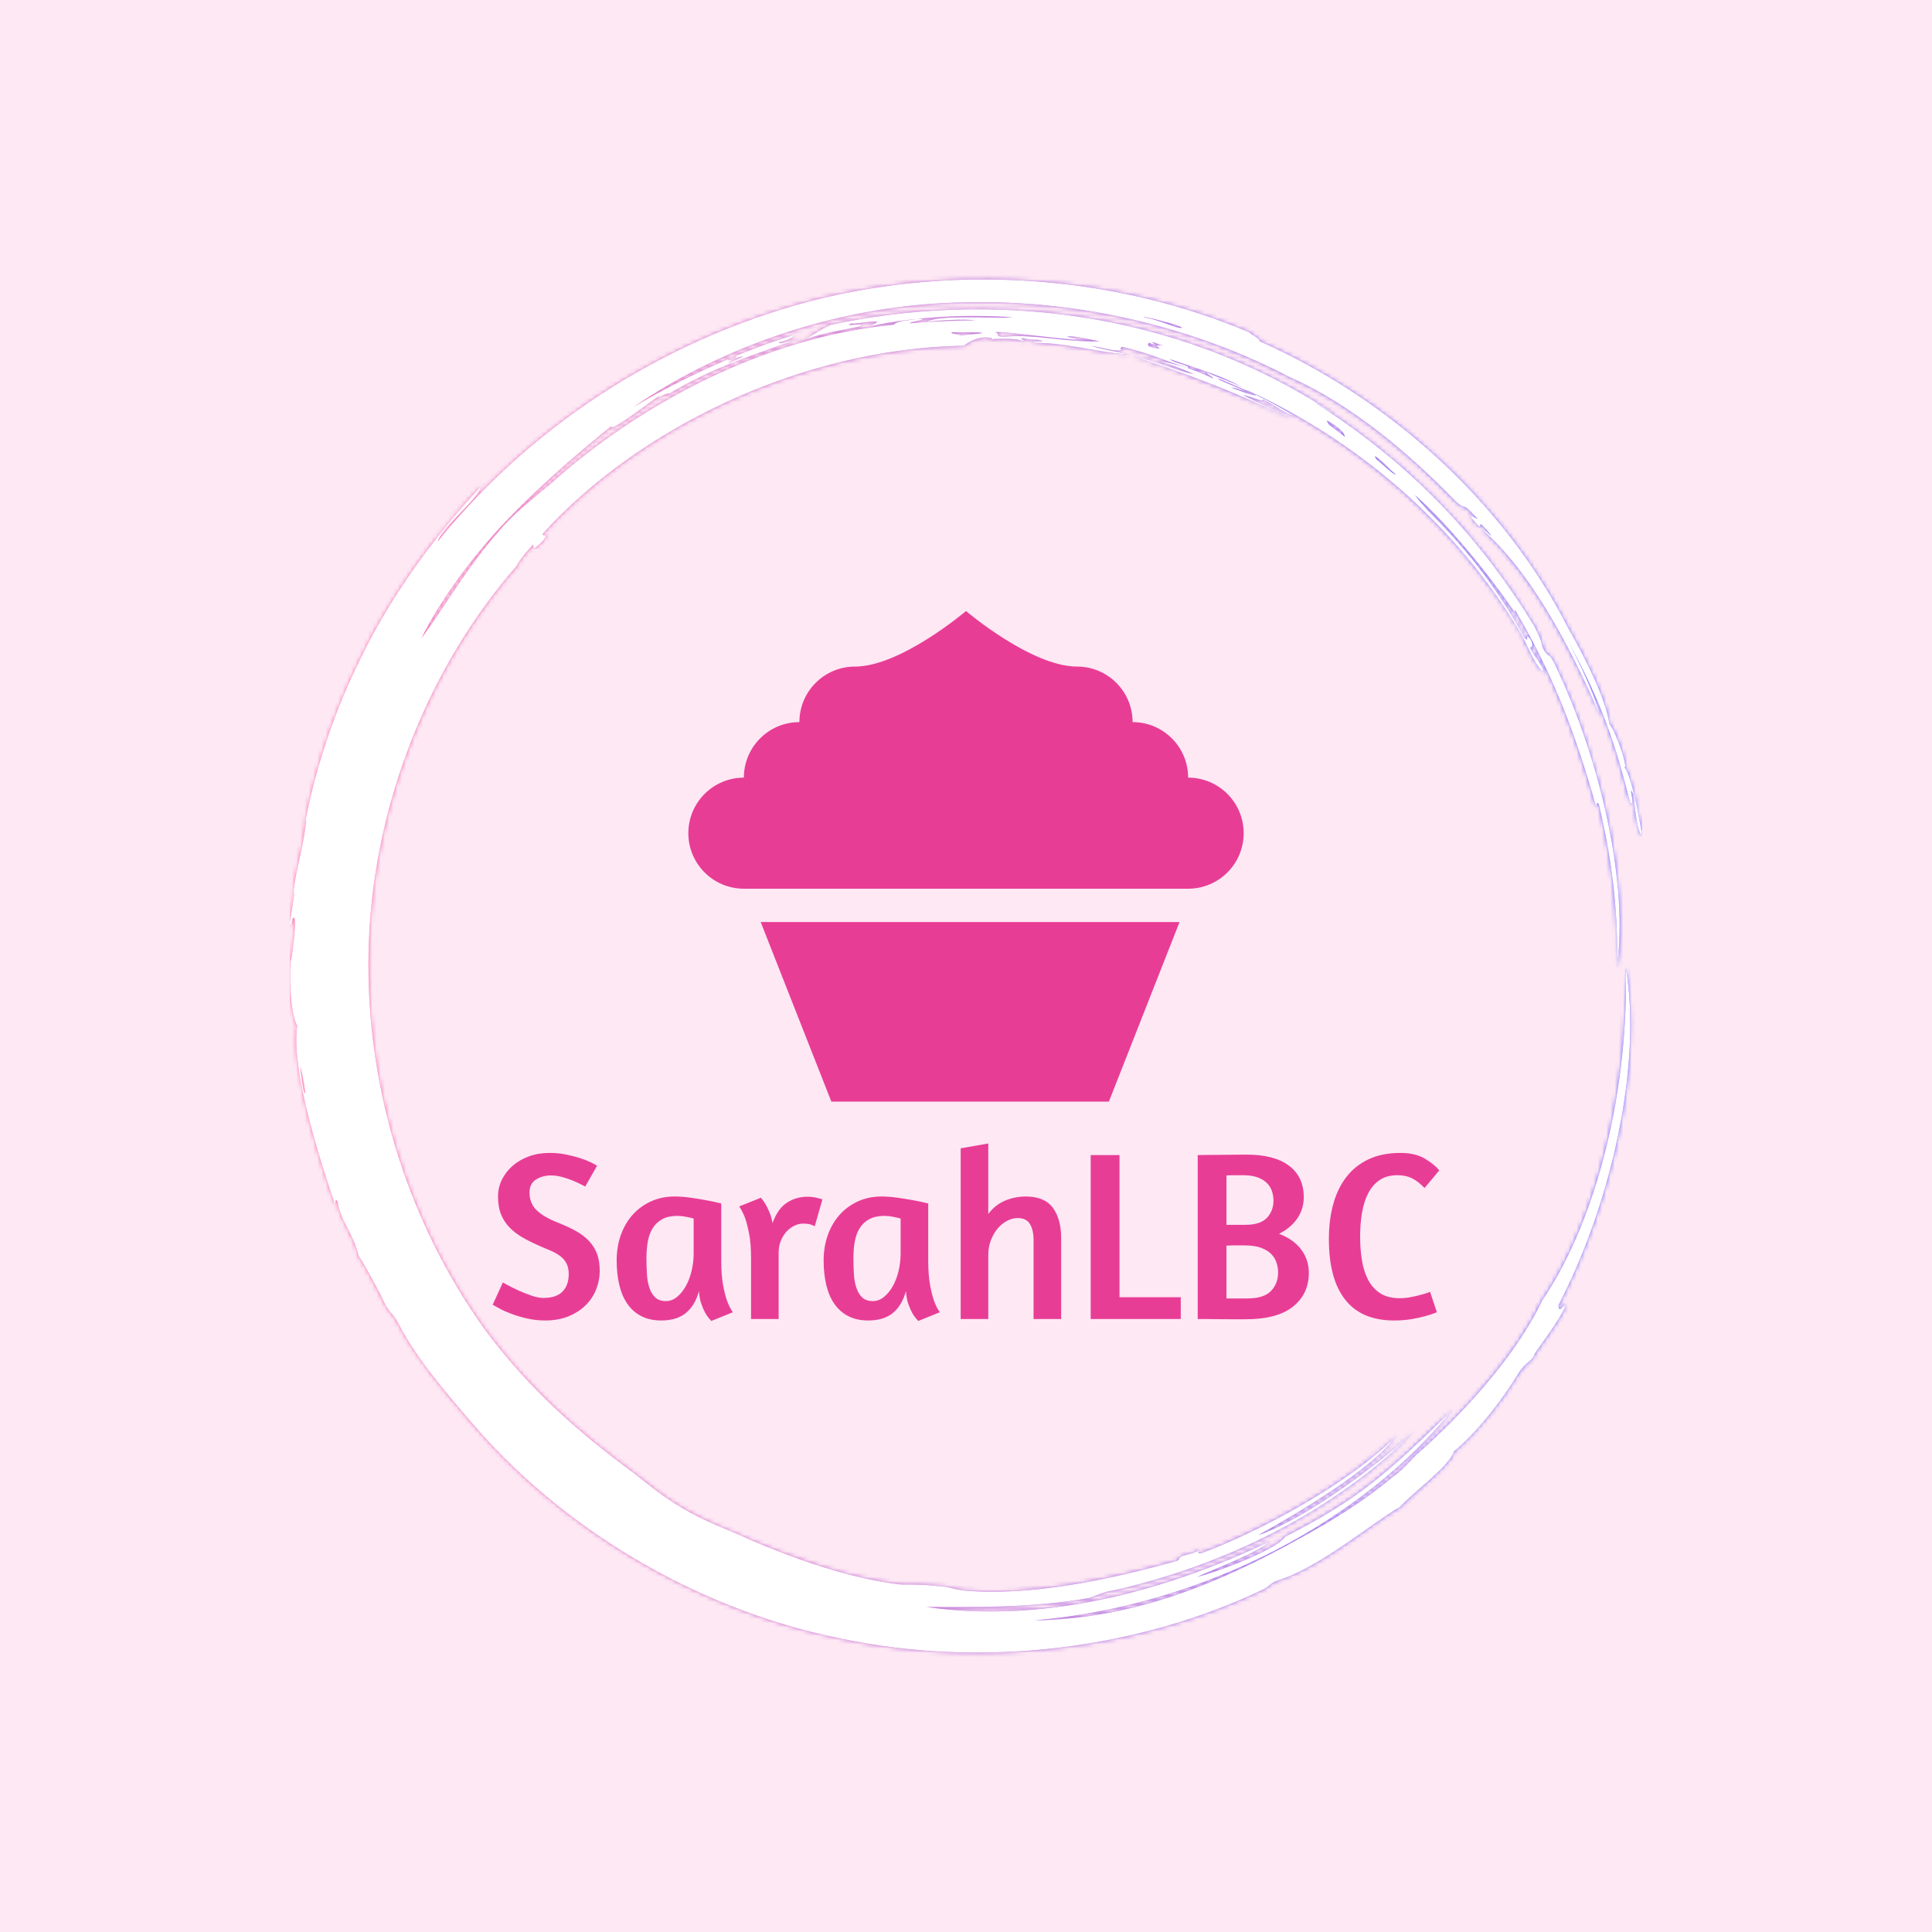 <svg xmlns="http://www.w3.org/2000/svg" version="1.1" xmlns:xlink="http://www.w3.org/1999/xlink" xmlns:svgjs="http://svgjs.dev/svgjs" width="1000" height="1000" viewBox="0 0 1000 1000"><rect width="1000" height="1000" fill="#fde8f4"></rect><g transform="matrix(0.7,0,0,0.7,150,106.25)"><svg viewBox="0 0 320 360" data-background-color="#fde8f4" preserveAspectRatio="xMidYMid meet" height="1125" width="1000" xmlns="http://www.w3.org/2000/svg" xmlns:xlink="http://www.w3.org/1999/xlink"><g id="tight-bounds" transform="matrix(1,0,0,1,-0,0)"><svg viewBox="0 0 320 360" height="360" width="320"><rect width="320" height="360" fill="url(#94c484b6-34d9-47c6-bb51-7a80b794c4a5)" mask="url(#d489283f-0c71-4673-a5bd-1ec8d441f84a)" data-fill-palette-color="tertiary"></rect><g><svg></svg></g><g><svg viewBox="0 0 320 360" height="360" width="320"><g><path xmlns="http://www.w3.org/2000/svg" d="M219.58 41.008c0.707 0 6.365 2.829 9.547 3.89-1.061 0.354-3.536-0.707-6.365-1.768 0.707 0 2.122 0.354 3.536 1.06-0.707-0.707-6.011-2.475-6.718-3.182M166.895 30.047c1.061-0.354 13.436 1.414 19.094 1.768 0.354-0.354-0.707-0.354-2.122-0.707 1.768-0.354 5.304 0.707 7.779 1.06-7.425 0.354-15.558-1.768-22.629-1.06-2.475 0-0.707-0.707-2.122-1.061M156.641 30.047c6.365 0 11.315 0 2.121 0.707-1.061-0.354-2.475-0.354-2.121-0.707M256.707 59.395c0.707 0 3.536 3.182 4.95 4.243-0.354 0.354-3.182-2.475-4.596-3.536 0.354 0.354 0 0-0.354-0.707M249.635 54.798c-2.829-2.475-3.889-2.475-4.243-3.889 2.475 1.414 4.243 2.829 4.243 3.889M204.022 32.522c0.354-0.354 1.061 0.354 2.829 0.707-2.122-0.354-1.768 0-1.061 0.707-2.475-0.354-3.182-0.707-2.475-1.414 1.414 0.707 1.768 0.354 0.707 0M103.602 36.765c0-0.354 1.414-1.061 2.475-1.414-1.061 0.707-0.707 1.061 1.061 0.353 0 0.354-2.122 1.061-3.536 1.768 0.707-0.354 1.414-1.414 0-0.707M211.094 28.986c-1.061 0.354-4.95-1.768-8.84-2.475-2.122-0.707 8.486 1.768 8.84 2.475M2.475 203.66c2.122 8.84 0.707 8.486 0 0M2.829 150.621c0.354-1.414 0.707-5.304 1.06-4.95-1.061 8.486-2.829 12.376-3.182 18.74 1.061-5.657-0.354 3.182-0.707 5.304 0.354 2.829 0.354-1.768 1.061-1.06 0.707 1.061-1.414 15.912-0.707 7.779-0.707 7.425 0 15.558 1.414 17.679-1.768 11.315 7.072 36.773 8.84 42.077 0.354 0.354 0-1.768 0.707-0.353 0.707 4.597 3.889 7.779 4.95 12.729 1.061 1.414 5.304 9.193 6.011 10.962 1.414 2.829 2.122 2.475 3.536 5.303 4.243 8.133 10.961 15.912 17.326 23.337 20.508 24.044 51.978 43.845 86.984 50.918 35.006 7.425 71.779 2.122 100.419-11.669 1.768-1.061 1.414-1.414 3.536-2.122 9.901-3.182 21.923-13.436 28.641-17.326 3.182-3.536 11.669-9.547 12.73-13.082 6.011-4.95 12.022-13.083 15.204-18.387 1.768-2.829 3.182-2.829 3.889-4.597-0.354 0 5.657-7.425 7.426-11.668-0.707 0-1.768 2.122-1.768 0 12.729-24.398 19.801-57.282 15.911-79.912 0.707 27.934-6.365 59.05-19.801 78.851-6.011 12.729-18.387 26.519-29.701 36.42-1.768 1.768-3.536 3.889-5.658 5.304-6.718 5.657-14.144 10.254-21.922 14.497-18.387 10.254-38.895 19.094-62.94 19.447 41.37-3.536 78.497-24.398 99.006-49.856-15.558 15.204-22.276 21.215-39.602 30.055-1.414 2.475-13.083 7.425-20.862 9.547 4.597-2.122 14.144-5.657 17.326-8.486-25.812 12.376-54.453 19.448-81.326 15.558 10.254 0 24.751 0.354 38.541-2.121 2.122-0.707 3.182-1.414 5.658-1.768 26.873-6.011 52.685-19.094 71.072-37.481-10.608 9.547-26.519 20.862-36.774 24.398 9.547-5.304 26.873-15.558 32.53-23.337-11.315 11.315-32.53 22.63-45.966 27.58-2.122 0.354 1.414-1.414-2.122 0-4.243 1.061-2.475 1.061-3.536 1.768-16.265 4.597-35.006 8.486-50.563 7.072-2.829-0.354-3.889-1.061-6.365-1.061-2.829-0.354-5.304-0.354-8.486-0.354-12.376-1.414-25.812-6.365-35.713-10.607-5.304-2.475-10.608-4.243-15.912-7.426-4.243-2.475-7.779-5.304-11.314-8.132-13.436-9.901-24.751-19.801-35.36-33.945-19.094-26.519-28.994-59.757-27.58-92.641 1.414-32.884 14.497-65.061 35.359-88.752-1.061 1.061 1.414-2.475 3.536-4.596 0 0.707-0.354 1.768 2.122-0.707 2.122-2.475-0.707-0.707 0.353-2.122 21.923-24.044 60.111-43.492 99.36-44.199 1.414-1.061 3.889-2.475 6.718-1.768 0 0.354-1.768 0.354-1.768 0.354 3.889-0.354 7.425-0.354 9.193 0.353 0.354-0.354-1.414-0.707 0-0.707 2.475 0.707 3.182 0 4.597 0.707-1.061 0-2.122 0-2.829 0.354 8.84 0 14.497 2.122 23.337 2.829-4.597-1.061-5.657-1.061-9.193-2.122 3.889 0.707 5.657 1.414 7.425 1.061-0.707 0-0.354-1.061 0.354-0.707 7.072 1.768 7.779 2.475 15.204 4.95 0.707-0.707-3.182-1.061-4.243-2.122 7.072 2.475 13.436 4.243 17.68 7.072-1.414-1.061-5.657-2.475-8.84-3.889-0.354 0.354 1.061 0.707 1.414 1.414-3.536-1.768-8.486-3.536-13.436-4.243 4.243 1.061 7.072 2.475 8.84 3.182-3.889-0.707-8.84-3.182-14.498-4.243 9.193 2.829 26.519 9.193 37.127 14.851-3.889-2.475-8.486-4.243-10.961-5.657 2.122 0.354 4.597 1.768 4.597 1.06 2.475 1.061 5.657 3.536 7.425 3.89-3.182-2.122-9.547-5.304-11.668-6.365 26.519 12.022 50.21 32.177 65.414 57.989 1.414 2.475 3.536 8.133 5.304 8.84-0.354-1.768-1.768-2.829-3.182-5.657 0.707 0 0.707-1.061 0-2.122-1.414-1.768 0 1.414-1.415-0.354-6.365-11.669-14.144-21.923-26.165-33.237 6.718 6.365 1.768 1.768 0.353-0.354 9.193 8.133 19.801 21.923 24.398 28.995-0.707-1.061-1.061-1.768-0.707-1.768 8.486 14.497 13.79 27.58 19.094 46.32 0.354 0.354 0-1.414 0.707-0.353 3.536 14.851 4.597 27.227 4.243 38.541 2.829-19.094-3.536-48.796-14.851-72.133-1.414-2.829-1.414-0.707-2.829-3.889 0-1.061-1.061-3.182-1.768-4.597-14.144-23.337-31.47-39.956-51.978-53.038 1.414 0.707 4.243 2.829 4.244 2.475-38.188-25.105-82.387-28.641-118.807-20.862-2.475 1.061-3.536 2.122-6.365 3.536 5.304-1.768 8.486-2.122 13.437-3.183 1.061-1.061-4.597 0.354-2.122-0.707 0.354 0.354 4.95-0.707 6.011-0.353 0 0.354-1.414 0.707-1.768 1.06 11.669-2.475 23.691-2.829 33.945-2.121-6.011 0.354-16.972-0.707-20.508 1.061 3.536-0.354 8.486-0.707 11.668-0.354-4.243 0-12.022 0.354-15.558 0.707-0.354-0.354 5.657-1.061 1.768-1.06-1.768 0.354-4.597 0.354-5.657 1.414-30.409 2.829-60.111 18.74-80.973 37.481-4.243 3.536-9.193 7.425-12.375 11.314-7.779 8.84-12.729 17.68-18.387 25.459 3.536-7.425 11.315-18.74 20.508-28.287 9.193-9.547 19.094-17.68 24.398-21.923 0 1.414 8.486-5.304 11.669-7.425-2.122 1.768 1.414-0.707 2.121-0.354 11.315-6.718 20.508-9.193 30.763-13.083-2.475 0.707-4.597 1.414-4.951 1.061 2.475-0.707 3.889-1.414 3.536-1.768-9.901 2.829-25.459 9.547-37.834 16.972 22.276-15.204 50.564-24.398 78.497-24.751 27.934-0.707 55.16 6.365 76.729 17.68 14.497 6.365 28.287 18.033 39.249 29.348 3.182 2.829 0.707-0.707 5.304 4.243-1.414-0.707-2.475-1.414-0.707 0.707 2.829 3.182-0.707-2.475 3.889 3.182-0.354 0-1.768-1.768-1.768-1.061 12.376 10.961 21.923 30.762 27.58 43.846-1.414-5.304-4.95-12.729-7.779-18.033 8.486 15.558 11.315 24.751 14.851 38.541 1.414 1.061-0.707-4.95 0.707-2.121 0.354 2.122 0.707 8.84 2.122 9.9-1.061-6.718-2.829-14.851-4.243-16.265 1.061 0.707-1.768-8.133-3.536-10.254-0.707-5.657-5.657-15.558-9.901-22.984-15.204-29.702-42.431-54.099-72.839-67.536 0-0.707-1.768-1.414-2.476-2.121-30.055-12.729-66.122-16.265-100.773-8.133-35.006 8.486-67.889 28.641-91.227 57.636 1.061-3.536 9.901-10.254 10.255-13.083-10.254 10.961-21.215 25.459-28.641 41.016-7.779 15.558-12.022 31.47-13.79 43.138" fill="url(#94c484b6-34d9-47c6-bb51-7a80b794c4a5)" fill-rule="nonzero" stroke="none" stroke-width="1" stroke-linecap="butt" stroke-linejoin="miter" stroke-miterlimit="10" stroke-dasharray="" stroke-dashoffset="0" font-family="none" font-weight="none" font-size="none" text-anchor="none" style="mix-blend-mode: normal" data-fill-palette-color="tertiary"></path></g><g transform="matrix(1,0,0,1,48,96.013)"><svg viewBox="0 0 224 167.975" height="167.975" width="224"><g><svg viewBox="0 0 224 167.975" height="167.975" width="224"><g><svg viewBox="0 0 224 167.975" height="167.975" width="224"><g transform="matrix(1,0,0,1,0,125.982)"><svg viewBox="0 0 224 41.993" height="41.993" width="224"><g id="textblocktransform"><svg viewBox="0 0 224 41.993" height="41.993" width="224" id="textblock"><g><svg viewBox="0 0 224 41.993" height="41.993" width="224"><g transform="matrix(1,0,0,1,0,0)"><svg width="224" viewBox="1.5 -36.25 195.48 36.65" height="41.993" data-palette-color="#e83d95"><path d="M13.25-34.3L13.25-34.3Q15-34.3 16.6-33.98 18.2-33.65 19.53-33.23 20.85-32.8 21.78-32.35 22.7-31.9 23.05-31.65L23.05-31.65 20.6-27.35 19.95-27.7Q19.3-28.05 18.25-28.5 17.2-28.95 15.95-29.3 14.7-29.65 13.55-29.65L13.55-29.65Q11.75-29.65 10.43-28.8 9.1-27.95 9.1-26.15L9.1-26.15Q9.1-23.9 10.55-22.48 12-21.05 15.1-19.85L15.1-19.85Q17.1-19.05 18.68-18.18 20.25-17.3 21.35-16.15 22.45-15 23.03-13.5 23.6-12 23.6-9.9L23.6-9.9Q23.6-8 22.88-6.15 22.15-4.3 20.73-2.88 19.3-1.45 17.2-0.58 15.1 0.3 12.35 0.3L12.35 0.3Q10.4 0.3 8.65-0.1 6.9-0.5 5.48-1.03 4.05-1.55 3.03-2.1 2-2.65 1.5-2.95L1.5-2.95 3.6-7.55 4.5-7.05Q5.4-6.55 6.7-5.95 8-5.35 9.45-4.85 10.9-4.35 11.95-4.35L11.95-4.35Q14.6-4.35 15.9-5.65 17.2-6.95 17.2-9.3L17.2-9.3Q17.2-10.4 16.85-11.23 16.5-12.05 15.85-12.65 15.2-13.25 14.28-13.73 13.35-14.2 12.2-14.65L12.2-14.65Q9.95-15.6 8.18-16.55 6.4-17.5 5.15-18.73 3.9-19.95 3.25-21.53 2.6-23.1 2.6-25.3L2.6-25.3Q2.6-27.15 3.4-28.78 4.2-30.4 5.6-31.63 7-32.85 8.95-33.58 10.9-34.3 13.25-34.3ZM48.7-23.85L48.7-12.05Q48.7-9.05 49.07-7.03 49.45-5 49.9-3.75L49.9-3.75Q50.45-2.25 51.1-1.4L51.1-1.4 46.65 0.4Q46-0.25 45.45-1.15L45.45-1.15Q45-1.95 44.6-3.08 44.2-4.2 44.1-5.75L44.1-5.75Q43.25-2.75 41.37-1.23 39.5 0.3 36.3 0.3L36.3 0.3Q33.95 0.3 32.22-0.58 30.5-1.45 29.35-3.08 28.2-4.7 27.65-7 27.1-9.3 27.1-12.1L27.1-12.1Q27.1-14.95 27.97-17.38 28.85-19.8 30.42-21.55 32-23.3 34.2-24.3 36.4-25.3 39.05-25.3L39.05-25.3Q40.55-25.3 42.17-25.08 43.8-24.85 45.2-24.6 46.6-24.35 47.57-24.13 48.55-23.9 48.7-23.85L48.7-23.85ZM37.25-3.7Q38.5-3.7 39.55-4.55 40.6-5.4 41.37-6.78 42.15-8.15 42.57-9.93 43-11.7 43-13.55L43-13.55 43-20.75Q42.5-20.9 41.5-21.1 40.5-21.3 39.7-21.3L39.7-21.3Q37.8-21.3 36.57-20.65 35.35-20 34.6-18.85 33.85-17.7 33.55-16.1 33.25-14.5 33.25-12.6L33.25-12.6Q33.25-10.85 33.35-9.25 33.45-7.65 33.87-6.4 34.3-5.15 35.1-4.42 35.9-3.7 37.25-3.7L37.25-3.7ZM65.55-19.7Q64.65-19.7 63.75-19.25 62.85-18.8 62.15-18.03 61.45-17.25 61-16.15 60.55-15.05 60.55-13.7L60.55-13.7 60.55 0 54.85 0 54.85-12.6Q54.85-15.6 54.45-17.63 54.05-19.65 53.6-20.9L53.6-20.9Q53.05-22.35 52.4-23.25L52.4-23.25 56.9-25.05Q57.35-24.5 57.85-23.7L57.85-23.7Q58.25-23 58.65-22.05 59.05-21.1 59.3-19.8L59.3-19.8Q60.3-22.7 62.2-23.98 64.09-25.25 66.5-25.25L66.5-25.25Q67.65-25.25 68.65-24.98 69.65-24.7 69.59-24.7L69.59-24.7 68-19.15Q68.05-19.15 67.42-19.43 66.8-19.7 65.55-19.7L65.55-19.7ZM91.44-23.85L91.44-12.05Q91.44-9.05 91.82-7.03 92.19-5 92.64-3.75L92.64-3.75Q93.19-2.25 93.84-1.4L93.84-1.4 89.39 0.4Q88.74-0.25 88.19-1.15L88.19-1.15Q87.74-1.95 87.34-3.08 86.94-4.2 86.84-5.75L86.84-5.75Q85.99-2.75 84.12-1.23 82.24 0.3 79.04 0.3L79.04 0.3Q76.69 0.3 74.97-0.58 73.24-1.45 72.09-3.08 70.94-4.7 70.39-7 69.84-9.3 69.84-12.1L69.84-12.1Q69.84-14.95 70.72-17.38 71.59-19.8 73.17-21.55 74.74-23.3 76.94-24.3 79.14-25.3 81.79-25.3L81.79-25.3Q83.29-25.3 84.92-25.08 86.54-24.85 87.94-24.6 89.34-24.35 90.32-24.13 91.29-23.9 91.44-23.85L91.44-23.85ZM79.99-3.7Q81.24-3.7 82.29-4.55 83.34-5.4 84.12-6.78 84.89-8.15 85.32-9.93 85.74-11.7 85.74-13.55L85.74-13.55 85.74-20.75Q85.24-20.9 84.24-21.1 83.24-21.3 82.44-21.3L82.44-21.3Q80.54-21.3 79.32-20.65 78.09-20 77.34-18.85 76.59-17.7 76.29-16.1 75.99-14.5 75.99-12.6L75.99-12.6Q75.99-10.85 76.09-9.25 76.19-7.65 76.62-6.4 77.04-5.15 77.84-4.42 78.64-3.7 79.99-3.7L79.99-3.7ZM103.84-36.25L103.84-21.7Q105.29-23.6 107.31-24.45 109.34-25.3 111.59-25.3L111.59-25.3Q115.44-25.3 117.17-22.98 118.89-20.65 118.89-16.7L118.89-16.7 118.89 0 113.19 0 113.19-16.3Q113.19-18.4 112.44-19.63 111.69-20.85 109.89-20.85L109.89-20.85Q108.84-20.85 107.77-20.3 106.69-19.75 105.81-18.73 104.94-17.7 104.39-16.3 103.84-14.9 103.84-13.2L103.84-13.2 103.84 0 98.14 0 98.14-35.25 103.84-36.25ZM124.99 0L124.99-33.85 130.94-33.85 130.94-4.5 143.59-4.5 143.59 0 124.99 0ZM147.09 0L147.09-33.85Q147.44-33.85 148.69-33.88 149.94-33.9 151.49-33.9 153.03-33.9 154.59-33.93 156.14-33.95 157.14-33.95L157.14-33.95Q162.94-33.95 165.96-31.65 168.99-29.35 168.99-25.15L168.99-25.15Q168.99-22.7 167.64-20.75 166.29-18.8 163.89-17.6L163.89-17.6Q166.89-16.45 168.46-14.35 170.04-12.25 170.04-9.5L170.04-9.5Q170.04-5.2 166.79-2.58 163.54 0.05 156.94 0.05L156.94 0.05Q155.59 0.05 154.03 0.05 152.49 0.05 151.09 0.03 149.69 0 148.61 0 147.53 0 147.09 0L147.09 0ZM153.03-15.15L153.03-4.25 157.34-4.25Q160.74-4.25 162.21-5.78 163.69-7.3 163.69-9.6L163.69-9.6Q163.69-10.65 163.36-11.65 163.04-12.65 162.24-13.45 161.44-14.25 160.11-14.73 158.78-15.2 156.78-15.2L156.78-15.2Q155.59-15.2 154.66-15.2 153.74-15.2 153.03-15.15L153.03-15.15ZM153.03-29.65L153.03-19.45 156.89-19.45Q160.03-19.45 161.39-20.9 162.74-22.35 162.74-24.45L162.74-24.45Q162.74-25.4 162.44-26.35 162.14-27.3 161.41-28.05 160.69-28.8 159.46-29.25 158.24-29.7 156.39-29.7L156.39-29.7Q155.28-29.7 154.46-29.7 153.64-29.7 153.03-29.65L153.03-29.65ZM196.98-30.7L193.93-27.05Q192.73-28.35 191.41-29.03 190.08-29.7 188.33-29.7L188.33-29.7Q186.18-29.7 184.71-28.73 183.23-27.75 182.33-26.03 181.43-24.3 181.03-22 180.63-19.7 180.63-17.05L180.63-17.05Q180.63-14.4 181.01-12.1 181.38-9.8 182.31-8.05 183.23-6.3 184.81-5.3 186.38-4.3 188.78-4.3L188.78-4.3Q189.93-4.3 190.98-4.5 192.03-4.7 192.91-4.93 193.78-5.15 194.36-5.35 194.93-5.55 195.08-5.6L195.08-5.6 196.48-1.4 195.83-1.15Q195.18-0.9 194.01-0.58 192.83-0.25 191.21 0.03 189.58 0.3 187.63 0.3L187.63 0.3Q180.93 0.3 177.56-3.98 174.18-8.25 174.18-16.5L174.18-16.5Q174.18-20.45 175.08-23.73 175.98-27 177.81-29.35 179.63-31.7 182.41-33 185.18-34.3 188.93-34.3L188.93-34.3Q191.93-34.3 193.86-33.2 195.78-32.1 196.98-30.7L196.98-30.7Z" opacity="1" transform="matrix(1,0,0,1,0,0)" fill="#e83d95" class="wordmark-text-0" data-fill-palette-color="primary" id="text-0"></path></svg></g></svg></g></svg></g></svg></g><g transform="matrix(1,0,0,1,46.302,0)"><svg viewBox="0 0 131.397 116.068" height="116.068" width="131.397"><g><svg version="1.1" xmlns="http://www.w3.org/2000/svg" xmlns:xlink="http://www.w3.org/1999/xlink" x="0" y="0" viewBox="0 0 100 88.334" enable-background="new 0 0 100 88.334" xml:space="preserve" width="131.397" height="116.068" class="icon-icon-0" data-fill-palette-color="accent" id="icon-0"><path d="M90 30c0-5.523-4.477-10-10-10 0-5.523-4.477-10-10-10C61.76 10 50 0 50 0S38.241 10 30 10c-5.523 0-10 4.478-10 10-5.523 0-10 4.477-10 10C4.477 30 0 34.478 0 40c0 5.522 4.477 10 10 10h40 40c5.523 0 10-4.478 10-10C100 34.477 95.523 30 90 30z" fill="#e83d95" data-fill-palette-color="accent"></path><polygon points="13.028,56.001 25.752,88.334 50.742,88.334 75.73,88.334 88.454,56.001 " fill="#e83d95" data-fill-palette-color="accent"></polygon></svg></g></svg></g><g></g></svg></g></svg></g></svg></g></svg></g><defs></defs><mask id="d489283f-0c71-4673-a5bd-1ec8d441f84a"><g id="SvgjsG1313"><svg viewBox="0 0 320 360" height="360" width="320"><g><svg></svg></g><g><svg viewBox="0 0 320 360" height="360" width="320"><g><path xmlns="http://www.w3.org/2000/svg" d="M219.58 41.008c0.707 0 6.365 2.829 9.547 3.89-1.061 0.354-3.536-0.707-6.365-1.768 0.707 0 2.122 0.354 3.536 1.06-0.707-0.707-6.011-2.475-6.718-3.182M166.895 30.047c1.061-0.354 13.436 1.414 19.094 1.768 0.354-0.354-0.707-0.354-2.122-0.707 1.768-0.354 5.304 0.707 7.779 1.06-7.425 0.354-15.558-1.768-22.629-1.06-2.475 0-0.707-0.707-2.122-1.061M156.641 30.047c6.365 0 11.315 0 2.121 0.707-1.061-0.354-2.475-0.354-2.121-0.707M256.707 59.395c0.707 0 3.536 3.182 4.95 4.243-0.354 0.354-3.182-2.475-4.596-3.536 0.354 0.354 0 0-0.354-0.707M249.635 54.798c-2.829-2.475-3.889-2.475-4.243-3.889 2.475 1.414 4.243 2.829 4.243 3.889M204.022 32.522c0.354-0.354 1.061 0.354 2.829 0.707-2.122-0.354-1.768 0-1.061 0.707-2.475-0.354-3.182-0.707-2.475-1.414 1.414 0.707 1.768 0.354 0.707 0M103.602 36.765c0-0.354 1.414-1.061 2.475-1.414-1.061 0.707-0.707 1.061 1.061 0.353 0 0.354-2.122 1.061-3.536 1.768 0.707-0.354 1.414-1.414 0-0.707M211.094 28.986c-1.061 0.354-4.95-1.768-8.84-2.475-2.122-0.707 8.486 1.768 8.84 2.475M2.475 203.66c2.122 8.84 0.707 8.486 0 0M2.829 150.621c0.354-1.414 0.707-5.304 1.06-4.95-1.061 8.486-2.829 12.376-3.182 18.74 1.061-5.657-0.354 3.182-0.707 5.304 0.354 2.829 0.354-1.768 1.061-1.06 0.707 1.061-1.414 15.912-0.707 7.779-0.707 7.425 0 15.558 1.414 17.679-1.768 11.315 7.072 36.773 8.84 42.077 0.354 0.354 0-1.768 0.707-0.353 0.707 4.597 3.889 7.779 4.95 12.729 1.061 1.414 5.304 9.193 6.011 10.962 1.414 2.829 2.122 2.475 3.536 5.303 4.243 8.133 10.961 15.912 17.326 23.337 20.508 24.044 51.978 43.845 86.984 50.918 35.006 7.425 71.779 2.122 100.419-11.669 1.768-1.061 1.414-1.414 3.536-2.122 9.901-3.182 21.923-13.436 28.641-17.326 3.182-3.536 11.669-9.547 12.73-13.082 6.011-4.95 12.022-13.083 15.204-18.387 1.768-2.829 3.182-2.829 3.889-4.597-0.354 0 5.657-7.425 7.426-11.668-0.707 0-1.768 2.122-1.768 0 12.729-24.398 19.801-57.282 15.911-79.912 0.707 27.934-6.365 59.05-19.801 78.851-6.011 12.729-18.387 26.519-29.701 36.42-1.768 1.768-3.536 3.889-5.658 5.304-6.718 5.657-14.144 10.254-21.922 14.497-18.387 10.254-38.895 19.094-62.94 19.447 41.37-3.536 78.497-24.398 99.006-49.856-15.558 15.204-22.276 21.215-39.602 30.055-1.414 2.475-13.083 7.425-20.862 9.547 4.597-2.122 14.144-5.657 17.326-8.486-25.812 12.376-54.453 19.448-81.326 15.558 10.254 0 24.751 0.354 38.541-2.121 2.122-0.707 3.182-1.414 5.658-1.768 26.873-6.011 52.685-19.094 71.072-37.481-10.608 9.547-26.519 20.862-36.774 24.398 9.547-5.304 26.873-15.558 32.53-23.337-11.315 11.315-32.53 22.63-45.966 27.58-2.122 0.354 1.414-1.414-2.122 0-4.243 1.061-2.475 1.061-3.536 1.768-16.265 4.597-35.006 8.486-50.563 7.072-2.829-0.354-3.889-1.061-6.365-1.061-2.829-0.354-5.304-0.354-8.486-0.354-12.376-1.414-25.812-6.365-35.713-10.607-5.304-2.475-10.608-4.243-15.912-7.426-4.243-2.475-7.779-5.304-11.314-8.132-13.436-9.901-24.751-19.801-35.36-33.945-19.094-26.519-28.994-59.757-27.58-92.641 1.414-32.884 14.497-65.061 35.359-88.752-1.061 1.061 1.414-2.475 3.536-4.596 0 0.707-0.354 1.768 2.122-0.707 2.122-2.475-0.707-0.707 0.353-2.122 21.923-24.044 60.111-43.492 99.36-44.199 1.414-1.061 3.889-2.475 6.718-1.768 0 0.354-1.768 0.354-1.768 0.354 3.889-0.354 7.425-0.354 9.193 0.353 0.354-0.354-1.414-0.707 0-0.707 2.475 0.707 3.182 0 4.597 0.707-1.061 0-2.122 0-2.829 0.354 8.84 0 14.497 2.122 23.337 2.829-4.597-1.061-5.657-1.061-9.193-2.122 3.889 0.707 5.657 1.414 7.425 1.061-0.707 0-0.354-1.061 0.354-0.707 7.072 1.768 7.779 2.475 15.204 4.95 0.707-0.707-3.182-1.061-4.243-2.122 7.072 2.475 13.436 4.243 17.68 7.072-1.414-1.061-5.657-2.475-8.84-3.889-0.354 0.354 1.061 0.707 1.414 1.414-3.536-1.768-8.486-3.536-13.436-4.243 4.243 1.061 7.072 2.475 8.84 3.182-3.889-0.707-8.84-3.182-14.498-4.243 9.193 2.829 26.519 9.193 37.127 14.851-3.889-2.475-8.486-4.243-10.961-5.657 2.122 0.354 4.597 1.768 4.597 1.06 2.475 1.061 5.657 3.536 7.425 3.89-3.182-2.122-9.547-5.304-11.668-6.365 26.519 12.022 50.21 32.177 65.414 57.989 1.414 2.475 3.536 8.133 5.304 8.84-0.354-1.768-1.768-2.829-3.182-5.657 0.707 0 0.707-1.061 0-2.122-1.414-1.768 0 1.414-1.415-0.354-6.365-11.669-14.144-21.923-26.165-33.237 6.718 6.365 1.768 1.768 0.353-0.354 9.193 8.133 19.801 21.923 24.398 28.995-0.707-1.061-1.061-1.768-0.707-1.768 8.486 14.497 13.79 27.58 19.094 46.32 0.354 0.354 0-1.414 0.707-0.353 3.536 14.851 4.597 27.227 4.243 38.541 2.829-19.094-3.536-48.796-14.851-72.133-1.414-2.829-1.414-0.707-2.829-3.889 0-1.061-1.061-3.182-1.768-4.597-14.144-23.337-31.47-39.956-51.978-53.038 1.414 0.707 4.243 2.829 4.244 2.475-38.188-25.105-82.387-28.641-118.807-20.862-2.475 1.061-3.536 2.122-6.365 3.536 5.304-1.768 8.486-2.122 13.437-3.183 1.061-1.061-4.597 0.354-2.122-0.707 0.354 0.354 4.95-0.707 6.011-0.353 0 0.354-1.414 0.707-1.768 1.06 11.669-2.475 23.691-2.829 33.945-2.121-6.011 0.354-16.972-0.707-20.508 1.061 3.536-0.354 8.486-0.707 11.668-0.354-4.243 0-12.022 0.354-15.558 0.707-0.354-0.354 5.657-1.061 1.768-1.06-1.768 0.354-4.597 0.354-5.657 1.414-30.409 2.829-60.111 18.74-80.973 37.481-4.243 3.536-9.193 7.425-12.375 11.314-7.779 8.84-12.729 17.68-18.387 25.459 3.536-7.425 11.315-18.74 20.508-28.287 9.193-9.547 19.094-17.68 24.398-21.923 0 1.414 8.486-5.304 11.669-7.425-2.122 1.768 1.414-0.707 2.121-0.354 11.315-6.718 20.508-9.193 30.763-13.083-2.475 0.707-4.597 1.414-4.951 1.061 2.475-0.707 3.889-1.414 3.536-1.768-9.901 2.829-25.459 9.547-37.834 16.972 22.276-15.204 50.564-24.398 78.497-24.751 27.934-0.707 55.16 6.365 76.729 17.68 14.497 6.365 28.287 18.033 39.249 29.348 3.182 2.829 0.707-0.707 5.304 4.243-1.414-0.707-2.475-1.414-0.707 0.707 2.829 3.182-0.707-2.475 3.889 3.182-0.354 0-1.768-1.768-1.768-1.061 12.376 10.961 21.923 30.762 27.58 43.846-1.414-5.304-4.95-12.729-7.779-18.033 8.486 15.558 11.315 24.751 14.851 38.541 1.414 1.061-0.707-4.95 0.707-2.121 0.354 2.122 0.707 8.84 2.122 9.9-1.061-6.718-2.829-14.851-4.243-16.265 1.061 0.707-1.768-8.133-3.536-10.254-0.707-5.657-5.657-15.558-9.901-22.984-15.204-29.702-42.431-54.099-72.839-67.536 0-0.707-1.768-1.414-2.476-2.121-30.055-12.729-66.122-16.265-100.773-8.133-35.006 8.486-67.889 28.641-91.227 57.636 1.061-3.536 9.901-10.254 10.255-13.083-10.254 10.961-21.215 25.459-28.641 41.016-7.779 15.558-12.022 31.47-13.79 43.138" fill="white" fill-rule="nonzero" stroke="none" stroke-width="1" stroke-linecap="butt" stroke-linejoin="miter" stroke-miterlimit="10" stroke-dasharray="" stroke-dashoffset="0" font-family="none" font-weight="none" font-size="none" text-anchor="none" style="mix-blend-mode: normal"></path></g><g transform="matrix(1,0,0,1,48,96.013)"><svg viewBox="0 0 224 167.975" height="167.975" width="224"><g><svg viewBox="0 0 224 167.975" height="167.975" width="224"><g><svg viewBox="0 0 224 167.975" height="167.975" width="224"><g transform="matrix(1,0,0,1,0,125.982)"><svg viewBox="0 0 224 41.993" height="41.993" width="224"><g id="SvgjsG1312"><svg viewBox="0 0 224 41.993" height="41.993" width="224" id="SvgjsSvg1311"><g><svg viewBox="0 0 224 41.993" height="41.993" width="224"><g transform="matrix(1,0,0,1,0,0)"><svg width="224" viewBox="1.5 -36.25 195.48 36.65" height="41.993" data-palette-color="#e83d95"></svg></g></svg></g></svg></g></svg></g><g transform="matrix(1,0,0,1,46.302,0)"><svg viewBox="0 0 131.397 116.068" height="116.068" width="131.397"><g><svg version="1.1" xmlns="http://www.w3.org/2000/svg" xmlns:xlink="http://www.w3.org/1999/xlink" x="0" y="0" viewBox="0 0 100 88.334" enable-background="new 0 0 100 88.334" xml:space="preserve" width="131.397" height="116.068" class="icon-icon-0" data-fill-palette-color="accent" id="SvgjsSvg1309"></svg></g></svg></g><g></g></svg></g></svg></g></svg></g></svg></g><defs></defs></svg></g></mask><linearGradient x1="0" x2="1" y1="0.548" y2="0.55" id="94c484b6-34d9-47c6-bb51-7a80b794c4a5"><stop stop-color="#ff6cab" offset="0"></stop><stop stop-color="#7366ff" offset="1"></stop></linearGradient></svg><rect width="320" height="360" fill="none" stroke="none" visibility="hidden"></rect></g></svg></g></svg>